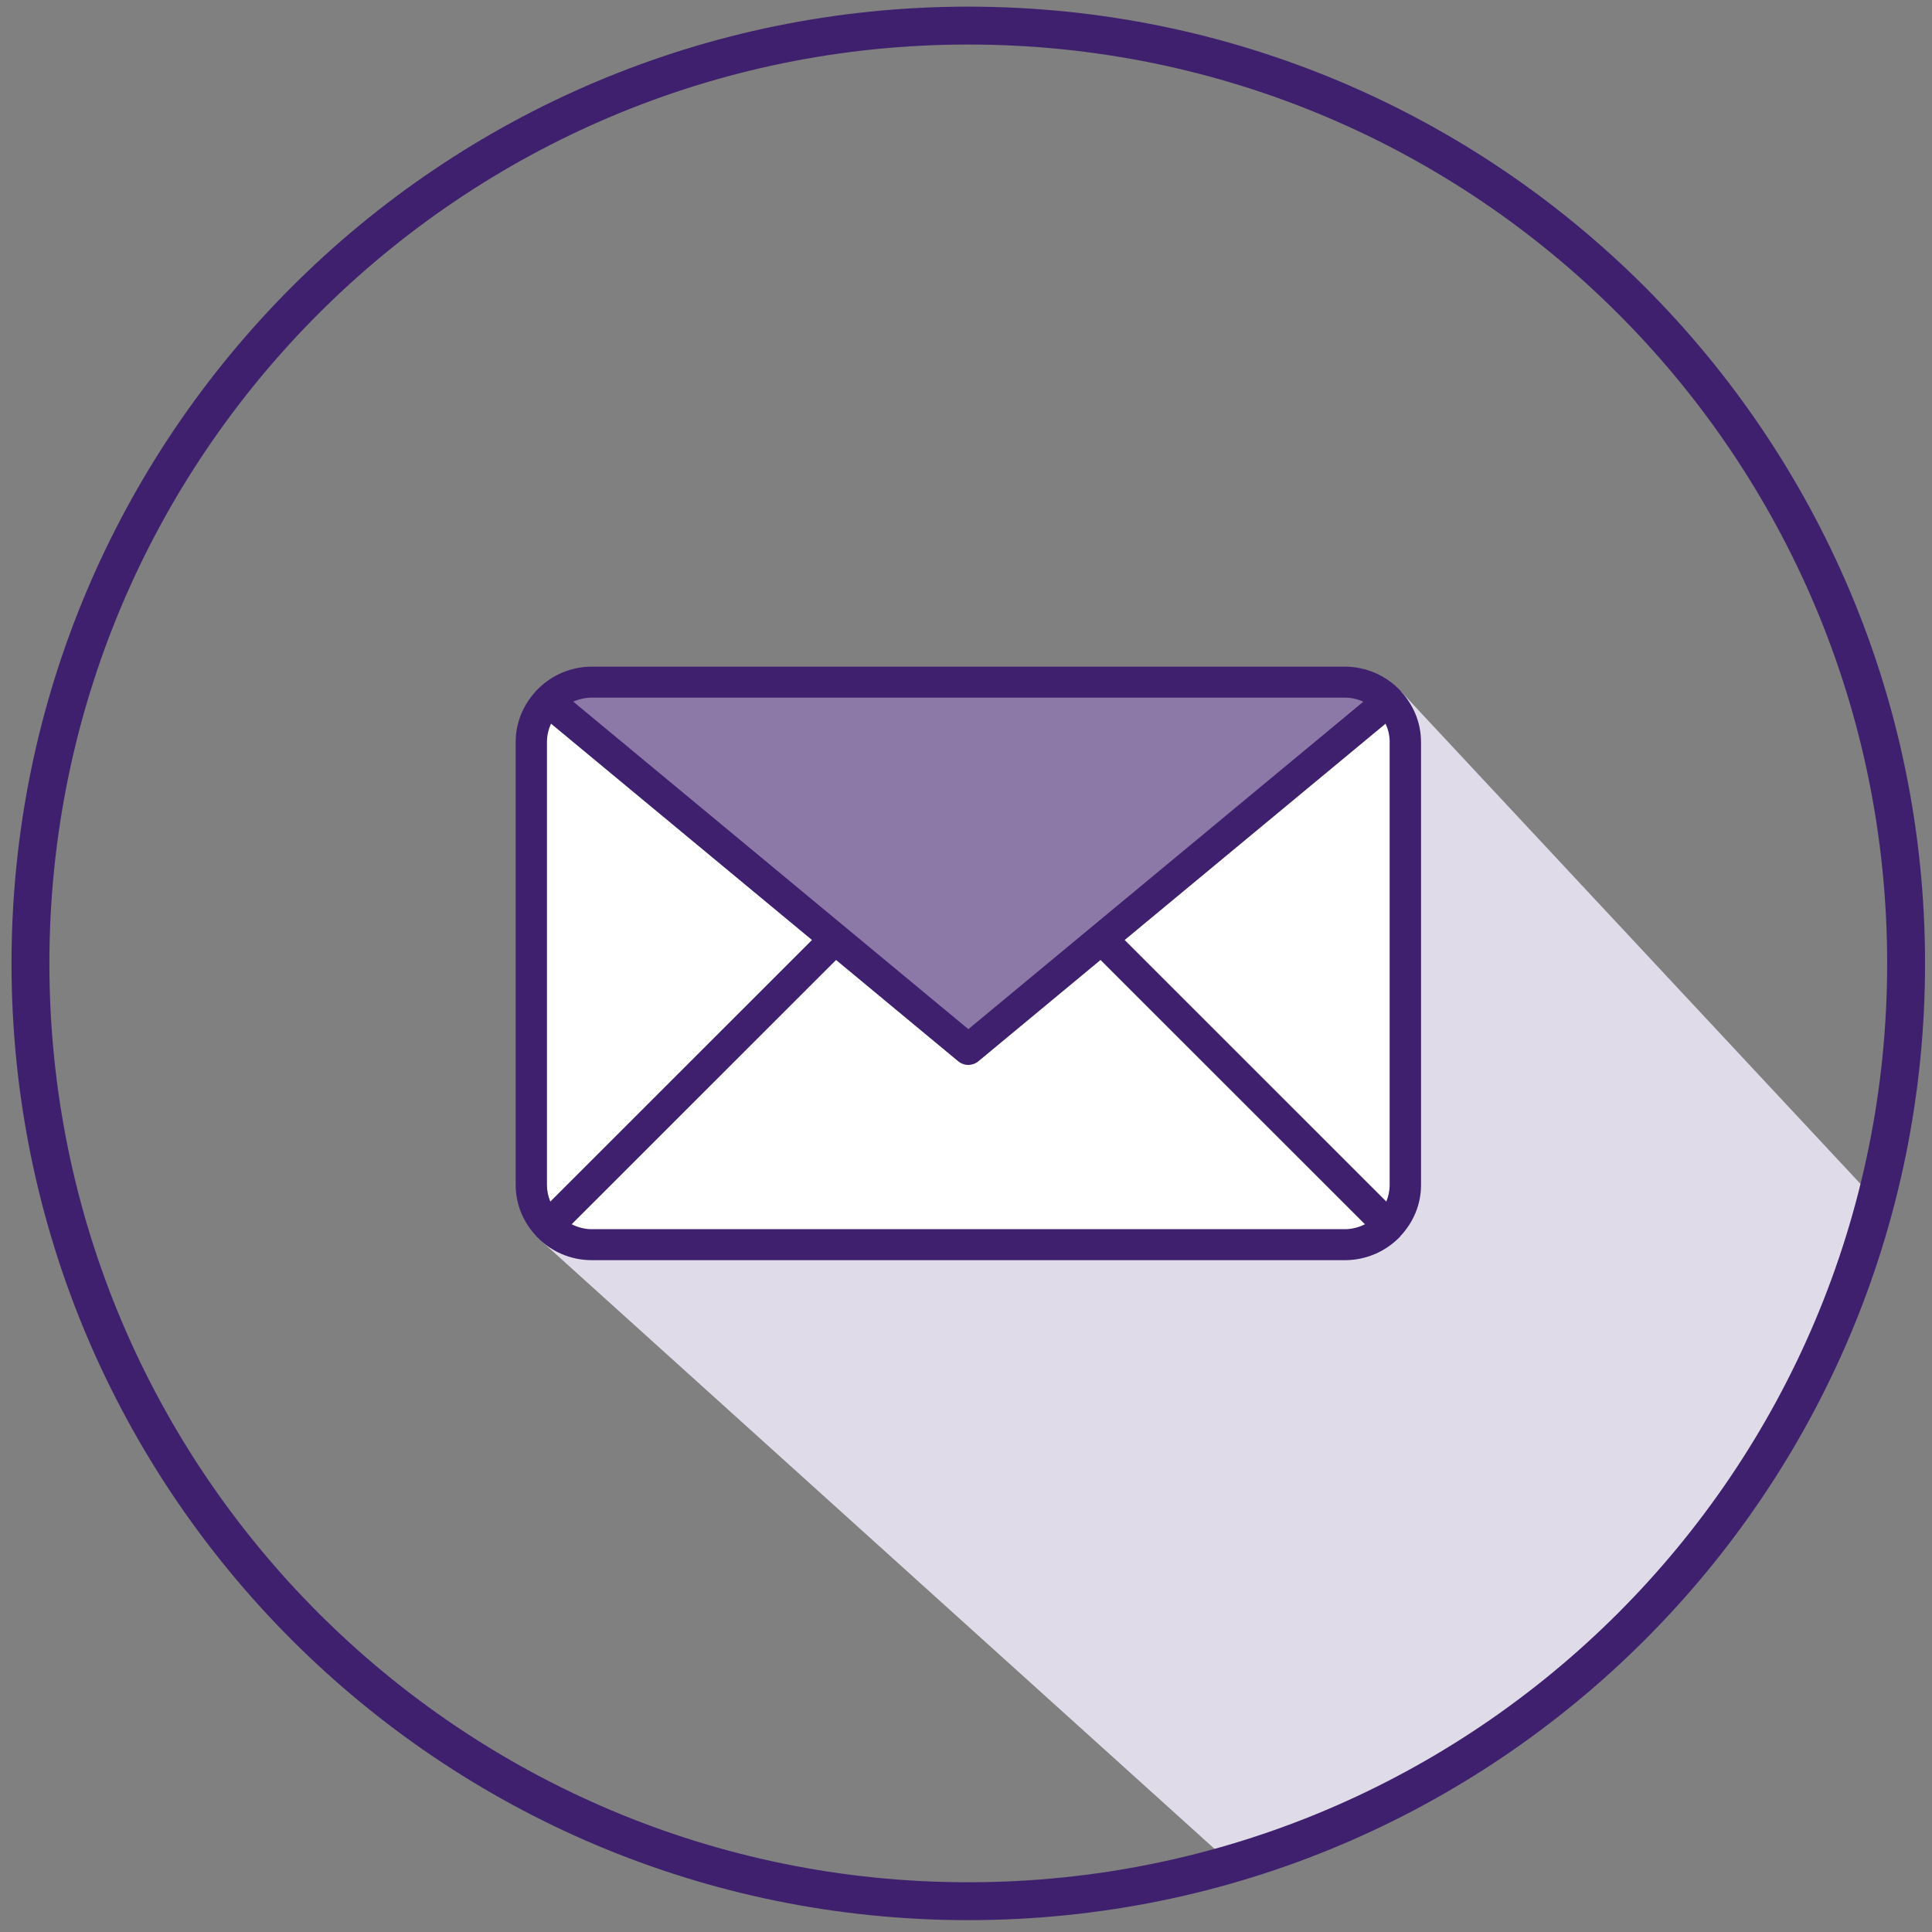 <svg width="102px" height="102px" viewBox="0 0 102 102" version="1.1" xmlns="http://www.w3.org/2000/svg" xmlns:xlink="http://www.w3.org/1999/xlink">
    <rect x="0" y="0" width="102" height="102" fill="#808080" stroke="none"/>
    <g id="Page-1" stroke="none" stroke-width="1" fill="none" fill-rule="evenodd" >
        <g transform="translate(-568, -1157)">
            <g id="icon" transform="translate(569, 1158)" >
                <path d="M72.975,35.518 L98.038,62.376 C98.038,62.376 95.63,72.795 85.856,84.135 C77.258,94.107 63.997,97.401 63.997,97.401 L27.361,64.321 L70.923,34.303" id="Shape" fill="#E0DBE8"></path>
                <path d="M99.633,49.863 C99.633,77.208 77.465,99.374 50.123,99.374 C22.779,99.374 0.608,77.208 0.608,49.863 C0.608,22.517 22.779,0.351 50.123,0.351 C77.465,0.352 99.633,22.518 99.633,49.863 L99.633,49.863 Z" id="Shape" stroke="#3F206E" stroke-width="2"></path>
                <rect id="Rectangle-path" fill="#FFFFFF" x="27.836" y="35.832" width="44.635" height="28.316"></rect>
                <path d="M71.78,35.773 L50.124,53.928 L28.214,35.691 L71.78,35.773 Z" id="Shape" fill="#8C79A8"></path>
                <g id="Shape_17_2_" transform="translate(26, 34)" fill="#3F206E">
                    <path d="M48.022,4.166 C48.022,3.145 47.62,2.223 46.975,1.518 C46.965,1.504 46.961,1.488 46.952,1.475 C46.94,1.463 46.923,1.457 46.917,1.446 C46.183,0.68 45.151,0.196 44.005,0.196 L4.239,0.196 C3.094,0.196 2.063,0.68 1.332,1.446 C1.319,1.458 1.306,1.464 1.294,1.475 C1.28,1.488 1.277,1.506 1.268,1.518 C0.627,2.223 0.225,3.145 0.225,4.166 L0.225,27.561 C0.225,28.607 0.644,29.551 1.317,30.261 C1.33,30.277 1.333,30.294 1.347,30.309 C1.352,30.314 1.358,30.315 1.362,30.321 C2.092,31.065 3.113,31.531 4.24,31.531 L44.006,31.531 C45.135,31.531 46.154,31.065 46.887,30.321 C46.889,30.315 46.897,30.314 46.901,30.309 C46.919,30.295 46.919,30.277 46.932,30.262 C47.604,29.553 48.024,28.608 48.024,27.561 L48.024,4.166 L48.022,4.166 L48.022,4.166 Z M32.377,14.627 L46.152,3.206 C46.285,3.5 46.367,3.822 46.367,4.166 L46.367,27.561 C46.367,27.872 46.301,28.165 46.191,28.437 L32.377,14.627 L32.377,14.627 Z M44.004,1.832 C44.35,1.832 44.678,1.91 44.979,2.044 L24.124,19.334 L3.267,2.044 C3.567,1.91 3.894,1.832 4.239,1.832 L44.004,1.832 L44.004,1.832 Z M2.054,28.437 C1.941,28.165 1.877,27.87 1.877,27.56 L1.877,4.166 C1.877,3.823 1.958,3.5 2.091,3.206 L15.868,14.627 L2.054,28.437 L2.054,28.437 Z M4.238,29.895 C3.857,29.895 3.501,29.795 3.181,29.635 L17.14,15.682 L23.588,21.03 C23.744,21.157 23.93,21.223 24.123,21.223 C24.311,21.223 24.5,21.157 24.654,21.03 L31.103,15.682 L45.062,29.635 C44.742,29.795 44.386,29.895 44.003,29.895 L4.238,29.895 L4.238,29.895 Z" id="Shape"></path>
                </g>
            </g>
        </g>
    </g>
</svg>